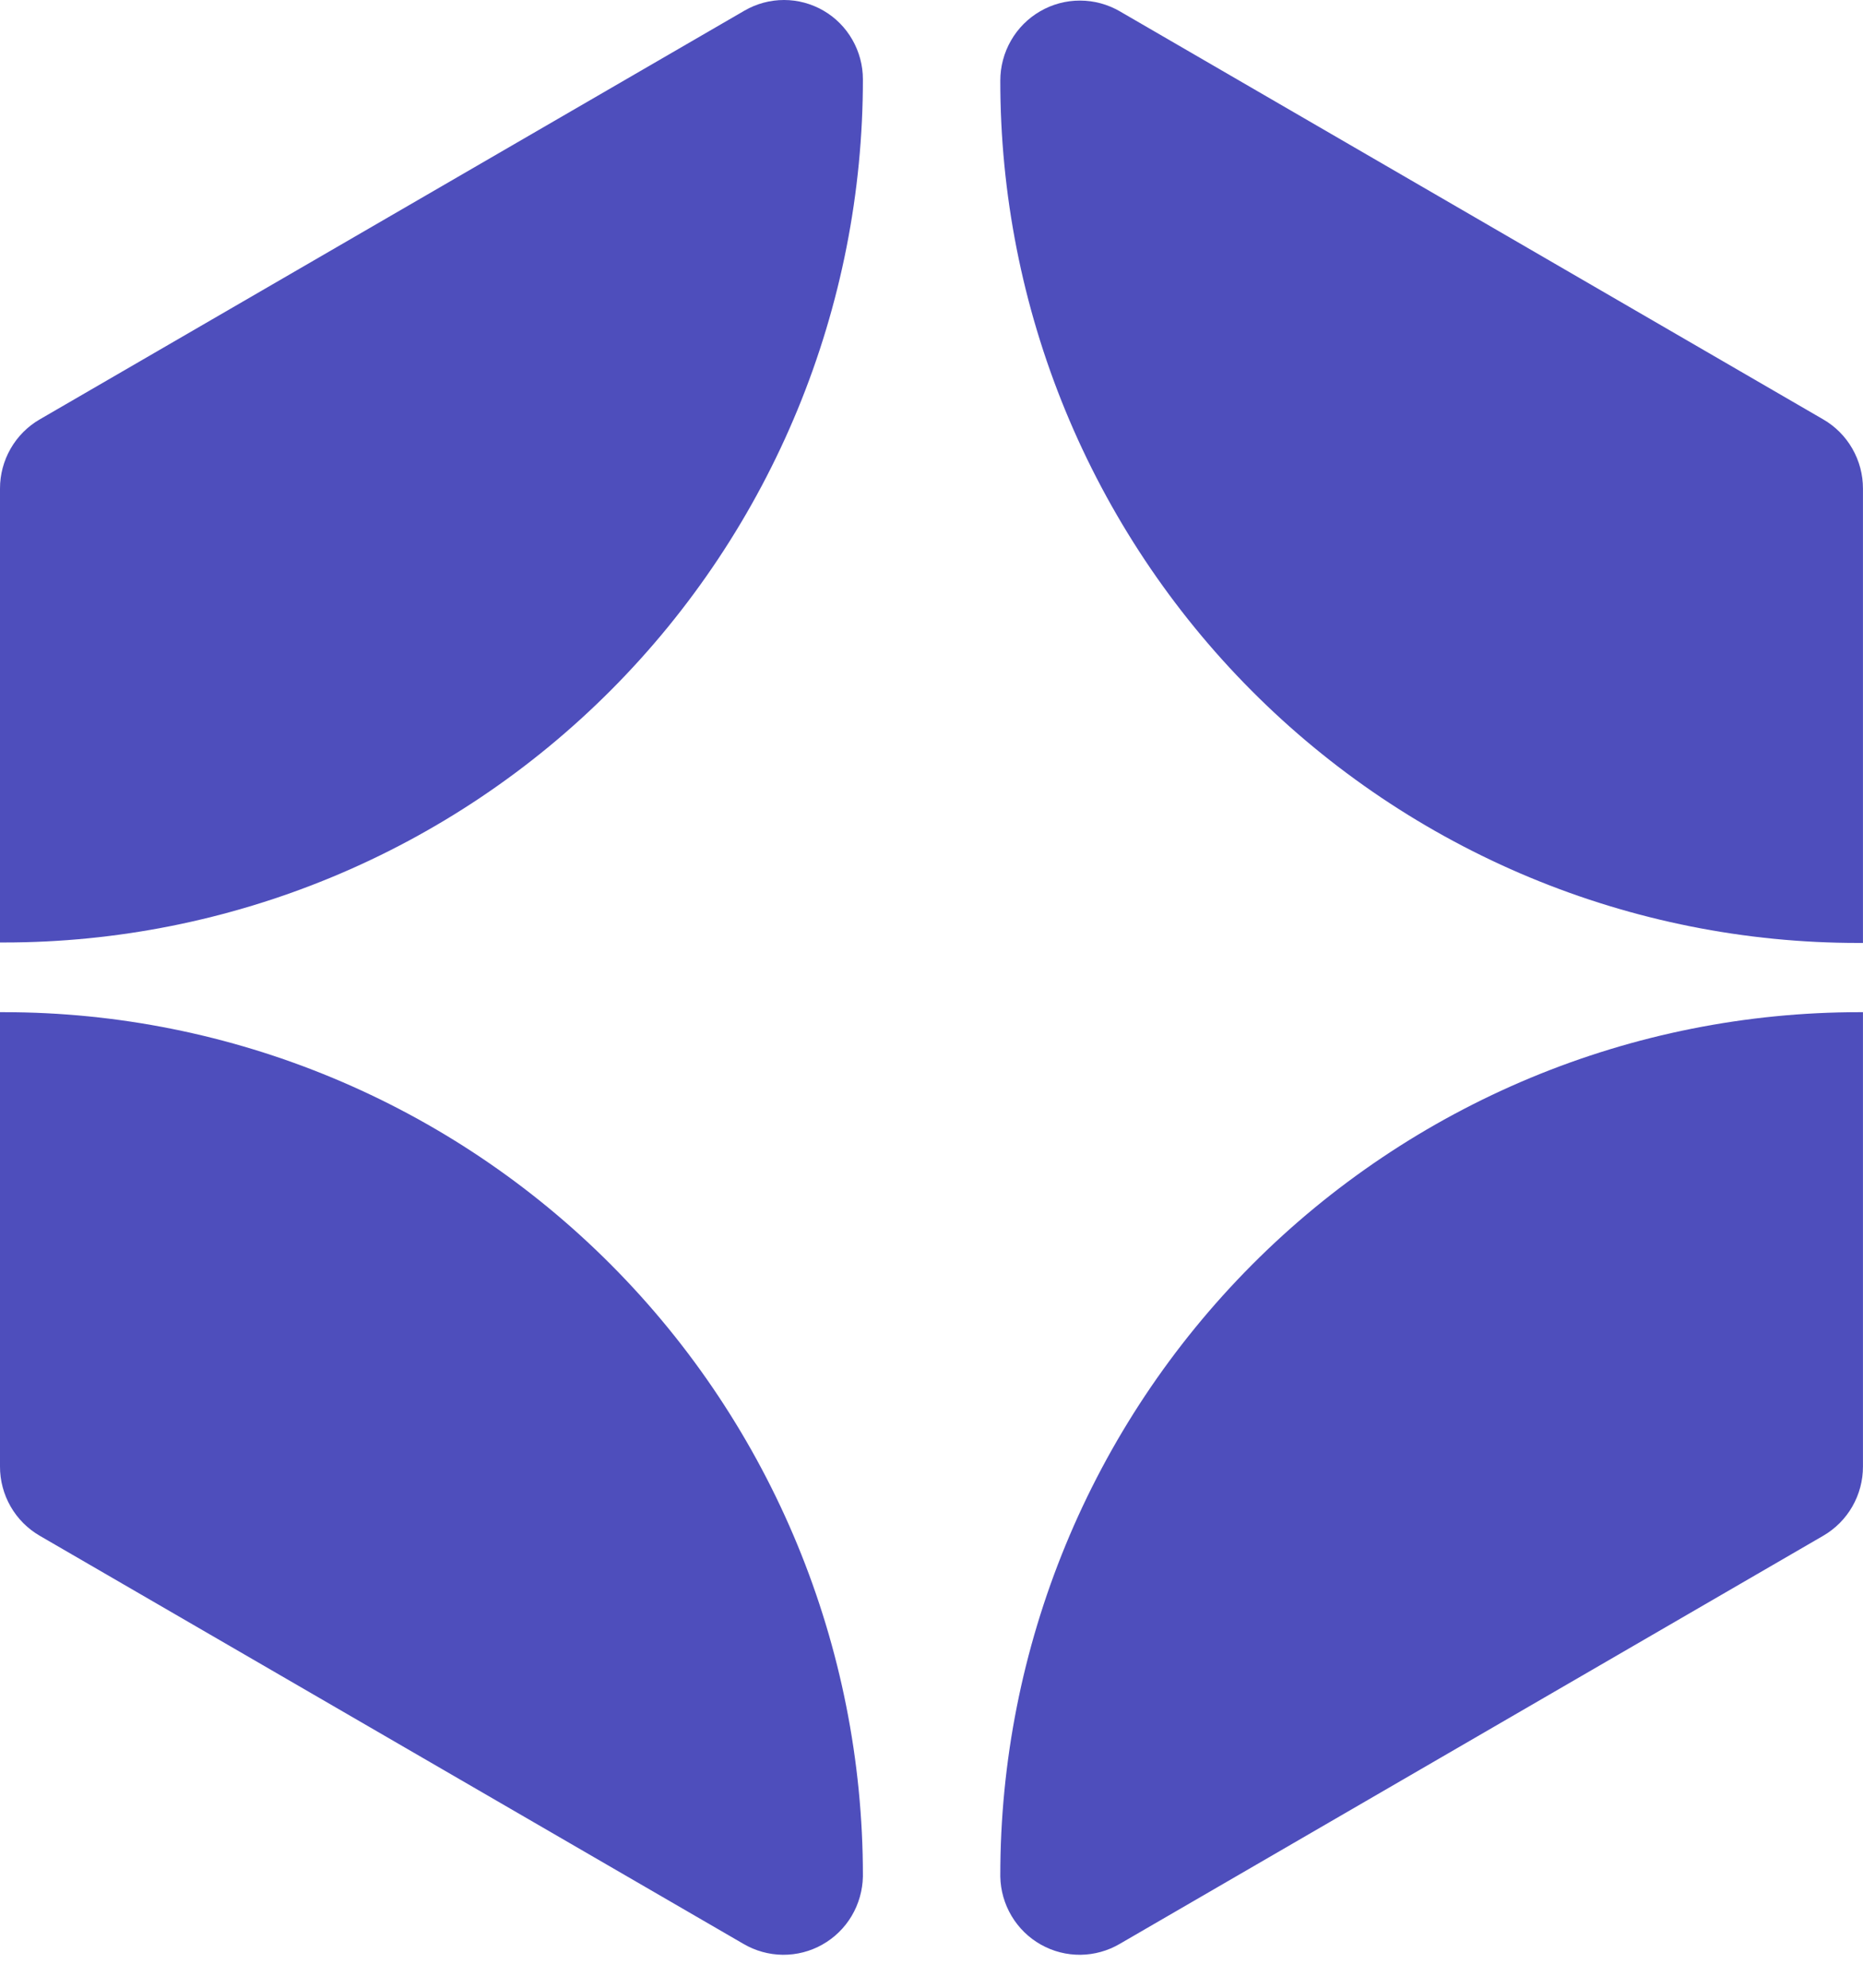 <svg width="45" height="48" viewBox="0 0 45 48" fill="none" xmlns="http://www.w3.org/2000/svg">
<path d="M44.04 10.128C44.332 10.297 44.575 10.541 44.743 10.835C44.911 11.128 45 11.461 44.999 11.8V22.77H44.881C42.159 22.771 39.464 22.233 36.949 21.187C34.434 20.14 32.149 18.606 30.225 16.672C28.3 14.738 26.775 12.442 25.734 9.915C24.694 7.388 24.16 4.68 24.162 1.946C24.162 1.607 24.251 1.273 24.42 0.979C24.589 0.685 24.832 0.441 25.125 0.272C25.418 0.102 25.75 0.013 26.088 0.014C26.426 0.014 26.757 0.104 27.05 0.274L44.04 10.128Z" fill="#4E4EBC"/>
<path d="M44.999 24.442V35.413C45 35.752 44.911 36.085 44.743 36.378C44.575 36.672 44.332 36.915 44.04 37.085L27.05 46.939C26.761 47.109 26.433 47.2 26.099 47.204C25.764 47.207 25.434 47.123 25.142 46.958C24.85 46.794 24.606 46.556 24.434 46.267C24.262 45.979 24.168 45.65 24.162 45.314V45.285C24.161 42.547 24.698 39.837 25.74 37.308C26.782 34.779 28.311 32.481 30.238 30.545C32.164 28.61 34.452 27.075 36.97 26.027C39.487 24.98 42.186 24.442 44.911 24.442H44.999Z" fill="#4E4EBC"/>
<path d="M20.843 1.905C20.845 4.643 20.31 7.355 19.268 9.885C18.226 12.415 16.698 14.715 14.771 16.652C12.844 18.588 10.556 20.125 8.038 21.172C5.519 22.22 2.82 22.759 0.094 22.759H4.11476e-06V11.8C-0.001 11.461 0.088 11.128 0.256 10.835C0.424 10.541 0.667 10.297 0.959 10.128L17.984 0.256C18.274 0.088 18.603 -0 18.938 9.44244e-08C19.272 0 19.601 0.089 19.891 0.257C20.181 0.425 20.421 0.667 20.588 0.959C20.755 1.25 20.843 1.58 20.843 1.916V1.905Z" fill="#4E4EBC"/>
<path d="M20.843 45.285V45.314C20.836 45.65 20.742 45.979 20.571 46.267C20.399 46.556 20.155 46.794 19.863 46.958C19.571 47.123 19.241 47.207 18.906 47.204C18.572 47.2 18.244 47.109 17.955 46.939L0.959 37.085C0.667 36.915 0.424 36.672 0.256 36.378C0.088 36.085 -0.001 35.752 4.11476e-06 35.413V24.442H0.094C5.597 24.442 10.874 26.638 14.765 30.547C18.657 34.456 20.843 39.757 20.843 45.285Z" fill="#4E4EBC"/>
</svg>
